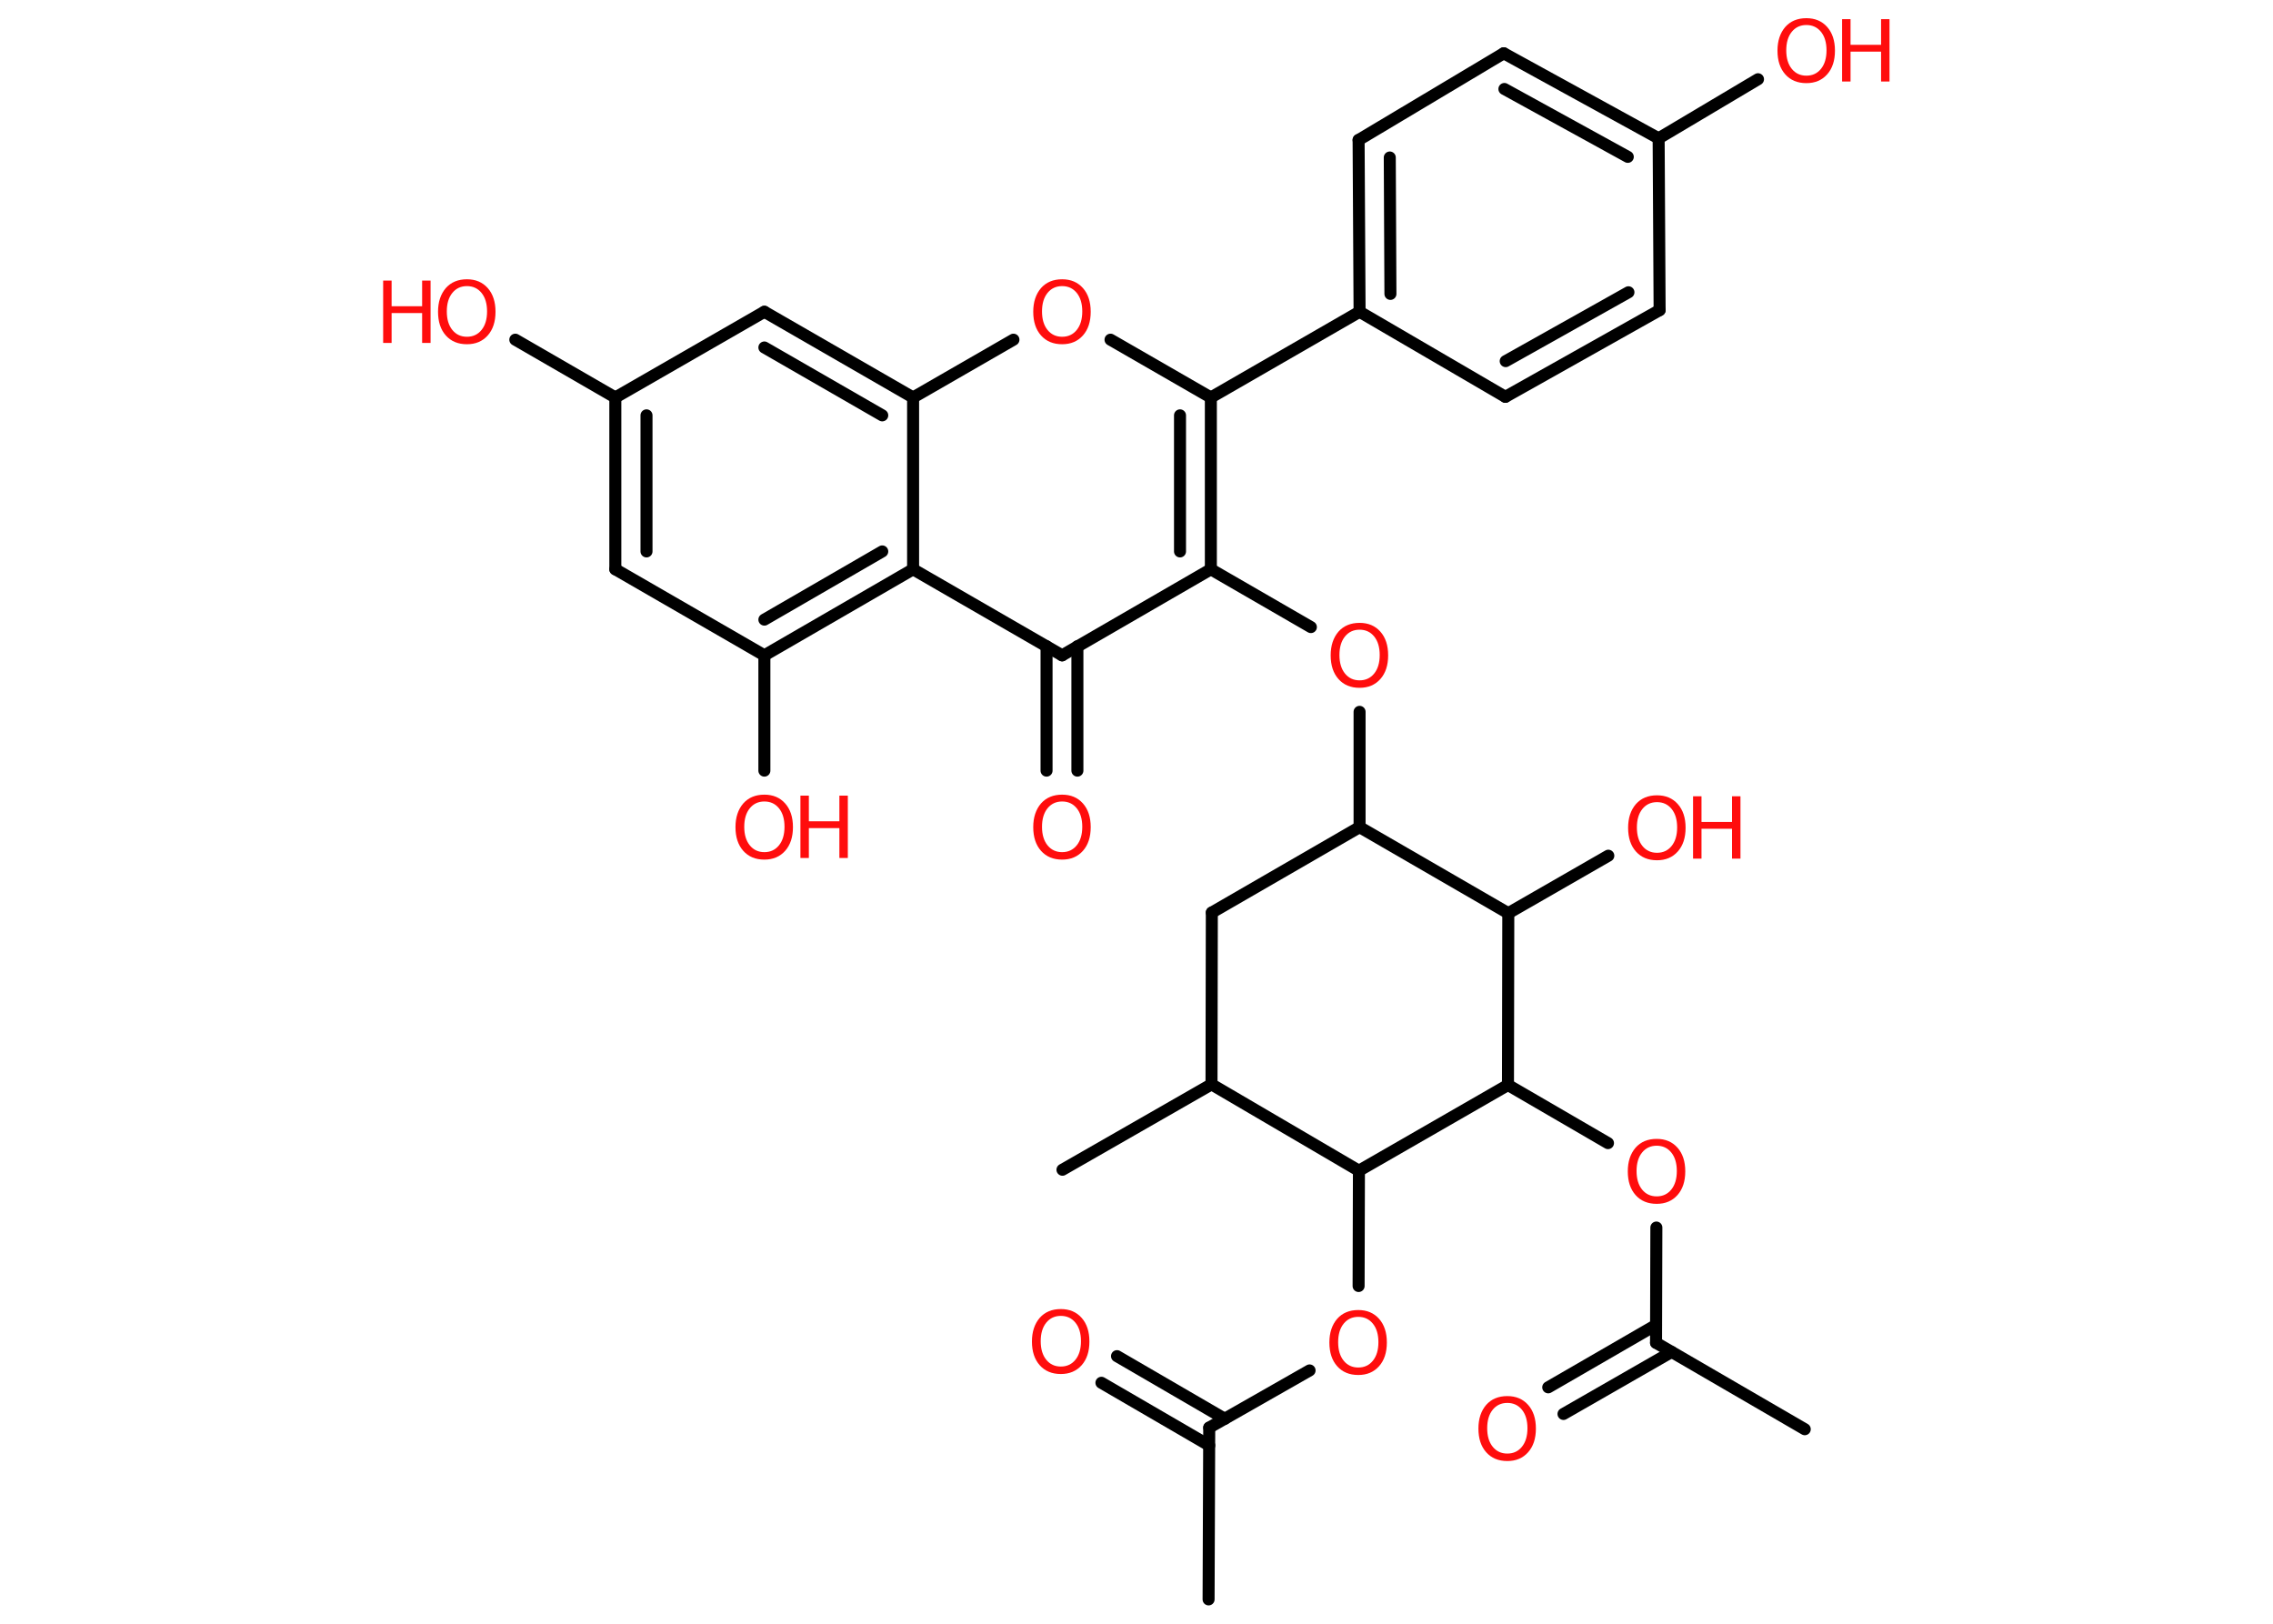 <?xml version='1.0' encoding='UTF-8'?>
<!DOCTYPE svg PUBLIC "-//W3C//DTD SVG 1.1//EN" "http://www.w3.org/Graphics/SVG/1.1/DTD/svg11.dtd">
<svg version='1.2' xmlns='http://www.w3.org/2000/svg' xmlns:xlink='http://www.w3.org/1999/xlink' width='70.0mm' height='50.0mm' viewBox='0 0 70.0 50.0'>
  <desc>Generated by the Chemistry Development Kit (http://github.com/cdk)</desc>
  <g stroke-linecap='round' stroke-linejoin='round' stroke='#000000' stroke-width='.37' fill='#FF0D0D'>
    <rect x='.0' y='.0' width='70.0' height='50.0' fill='#FFFFFF' stroke='none'/>
    <g id='mol1' class='mol'>
      <line id='mol1bnd1' class='bond' x1='37.22' y1='49.25' x2='37.24' y2='43.96'/>
      <g id='mol1bnd2' class='bond'>
        <line x1='37.24' y1='44.51' x2='33.92' y2='42.58'/>
        <line x1='37.72' y1='43.69' x2='34.4' y2='41.76'/>
      </g>
      <line id='mol1bnd3' class='bond' x1='37.24' y1='43.96' x2='40.33' y2='42.2'/>
      <line id='mol1bnd4' class='bond' x1='41.84' y1='39.6' x2='41.85' y2='36.05'/>
      <line id='mol1bnd5' class='bond' x1='41.85' y1='36.05' x2='37.31' y2='33.39'/>
      <line id='mol1bnd6' class='bond' x1='37.31' y1='33.39' x2='32.72' y2='36.02'/>
      <line id='mol1bnd7' class='bond' x1='37.31' y1='33.39' x2='37.32' y2='28.1'/>
      <line id='mol1bnd8' class='bond' x1='37.32' y1='28.1' x2='41.87' y2='25.47'/>
      <line id='mol1bnd9' class='bond' x1='41.87' y1='25.47' x2='41.87' y2='21.92'/>
      <line id='mol1bnd10' class='bond' x1='40.37' y1='19.31' x2='37.29' y2='17.53'/>
      <g id='mol1bnd11' class='bond'>
        <line x1='37.29' y1='17.53' x2='37.29' y2='12.24'/>
        <line x1='36.34' y1='16.98' x2='36.34' y2='12.79'/>
      </g>
      <line id='mol1bnd12' class='bond' x1='37.29' y1='12.24' x2='41.87' y2='9.6'/>
      <g id='mol1bnd13' class='bond'>
        <line x1='41.84' y1='4.31' x2='41.87' y2='9.6'/>
        <line x1='42.8' y1='4.85' x2='42.82' y2='9.05'/>
      </g>
      <line id='mol1bnd14' class='bond' x1='41.84' y1='4.31' x2='46.31' y2='1.64'/>
      <g id='mol1bnd15' class='bond'>
        <line x1='51.08' y1='4.26' x2='46.31' y2='1.64'/>
        <line x1='50.13' y1='4.83' x2='46.33' y2='2.74'/>
      </g>
      <line id='mol1bnd16' class='bond' x1='51.08' y1='4.26' x2='54.14' y2='2.44'/>
      <line id='mol1bnd17' class='bond' x1='51.08' y1='4.26' x2='51.11' y2='9.55'/>
      <g id='mol1bnd18' class='bond'>
        <line x1='46.36' y1='12.22' x2='51.11' y2='9.55'/>
        <line x1='46.37' y1='11.12' x2='50.15' y2='9.0'/>
      </g>
      <line id='mol1bnd19' class='bond' x1='41.87' y1='9.6' x2='46.36' y2='12.22'/>
      <line id='mol1bnd20' class='bond' x1='37.29' y1='12.24' x2='34.2' y2='10.46'/>
      <line id='mol1bnd21' class='bond' x1='31.21' y1='10.46' x2='28.12' y2='12.24'/>
      <g id='mol1bnd22' class='bond'>
        <line x1='28.12' y1='12.24' x2='23.54' y2='9.6'/>
        <line x1='27.17' y1='12.79' x2='23.54' y2='10.7'/>
      </g>
      <line id='mol1bnd23' class='bond' x1='23.54' y1='9.6' x2='18.95' y2='12.24'/>
      <line id='mol1bnd24' class='bond' x1='18.95' y1='12.24' x2='15.87' y2='10.46'/>
      <g id='mol1bnd25' class='bond'>
        <line x1='18.95' y1='12.24' x2='18.95' y2='17.53'/>
        <line x1='19.91' y1='12.79' x2='19.91' y2='16.98'/>
      </g>
      <line id='mol1bnd26' class='bond' x1='18.95' y1='17.53' x2='23.54' y2='20.18'/>
      <line id='mol1bnd27' class='bond' x1='23.54' y1='20.18' x2='23.54' y2='23.73'/>
      <g id='mol1bnd28' class='bond'>
        <line x1='23.54' y1='20.18' x2='28.12' y2='17.53'/>
        <line x1='23.54' y1='19.08' x2='27.17' y2='16.98'/>
      </g>
      <line id='mol1bnd29' class='bond' x1='28.12' y1='12.24' x2='28.12' y2='17.53'/>
      <line id='mol1bnd30' class='bond' x1='28.12' y1='17.53' x2='32.71' y2='20.18'/>
      <line id='mol1bnd31' class='bond' x1='37.29' y1='17.53' x2='32.71' y2='20.18'/>
      <g id='mol1bnd32' class='bond'>
        <line x1='33.18' y1='19.9' x2='33.18' y2='23.73'/>
        <line x1='32.23' y1='19.9' x2='32.23' y2='23.73'/>
      </g>
      <line id='mol1bnd33' class='bond' x1='41.87' y1='25.47' x2='46.45' y2='28.12'/>
      <line id='mol1bnd34' class='bond' x1='46.45' y1='28.12' x2='49.53' y2='26.35'/>
      <line id='mol1bnd35' class='bond' x1='46.45' y1='28.12' x2='46.44' y2='33.41'/>
      <line id='mol1bnd36' class='bond' x1='41.85' y1='36.05' x2='46.44' y2='33.41'/>
      <line id='mol1bnd37' class='bond' x1='46.44' y1='33.41' x2='49.52' y2='35.2'/>
      <line id='mol1bnd38' class='bond' x1='51.01' y1='37.8' x2='51.0' y2='41.35'/>
      <line id='mol1bnd39' class='bond' x1='51.0' y1='41.35' x2='55.58' y2='44.01'/>
      <g id='mol1bnd40' class='bond'>
        <line x1='51.48' y1='41.63' x2='48.15' y2='43.54'/>
        <line x1='51.0' y1='40.8' x2='47.68' y2='42.72'/>
      </g>
      <path id='mol1atm3' class='atom' d='M32.67 40.52q-.28 .0 -.45 .21q-.17 .21 -.17 .57q.0 .36 .17 .57q.17 .21 .45 .21q.28 .0 .45 -.21q.17 -.21 .17 -.57q.0 -.36 -.17 -.57q-.17 -.21 -.45 -.21zM32.67 40.31q.4 .0 .64 .27q.24 .27 .24 .73q.0 .46 -.24 .73q-.24 .27 -.64 .27q-.41 .0 -.65 -.27q-.24 -.27 -.24 -.73q.0 -.45 .24 -.73q.24 -.27 .65 -.27z' stroke='none'/>
      <path id='mol1atm4' class='atom' d='M41.83 40.55q-.28 .0 -.45 .21q-.17 .21 -.17 .57q.0 .36 .17 .57q.17 .21 .45 .21q.28 .0 .45 -.21q.17 -.21 .17 -.57q.0 -.36 -.17 -.57q-.17 -.21 -.45 -.21zM41.83 40.34q.4 .0 .64 .27q.24 .27 .24 .73q.0 .46 -.24 .73q-.24 .27 -.64 .27q-.41 .0 -.65 -.27q-.24 -.27 -.24 -.73q.0 -.45 .24 -.73q.24 -.27 .65 -.27z' stroke='none'/>
      <path id='mol1atm10' class='atom' d='M41.87 19.39q-.28 .0 -.45 .21q-.17 .21 -.17 .57q.0 .36 .17 .57q.17 .21 .45 .21q.28 .0 .45 -.21q.17 -.21 .17 -.57q.0 -.36 -.17 -.57q-.17 -.21 -.45 -.21zM41.87 19.18q.4 .0 .64 .27q.24 .27 .24 .73q.0 .46 -.24 .73q-.24 .27 -.64 .27q-.41 .0 -.65 -.27q-.24 -.27 -.24 -.73q.0 -.45 .24 -.73q.24 -.27 .65 -.27z' stroke='none'/>
      <g id='mol1atm17' class='atom'>
        <path d='M55.63 .77q-.28 .0 -.45 .21q-.17 .21 -.17 .57q.0 .36 .17 .57q.17 .21 .45 .21q.28 .0 .45 -.21q.17 -.21 .17 -.57q.0 -.36 -.17 -.57q-.17 -.21 -.45 -.21zM55.63 .56q.4 .0 .64 .27q.24 .27 .24 .73q.0 .46 -.24 .73q-.24 .27 -.64 .27q-.41 .0 -.65 -.27q-.24 -.27 -.24 -.73q.0 -.45 .24 -.73q.24 -.27 .65 -.27z' stroke='none'/>
        <path d='M56.73 .59h.26v.79h.94v-.79h.26v1.92h-.26v-.92h-.94v.92h-.26v-1.92z' stroke='none'/>
      </g>
      <path id='mol1atm20' class='atom' d='M32.71 8.81q-.28 .0 -.45 .21q-.17 .21 -.17 .57q.0 .36 .17 .57q.17 .21 .45 .21q.28 .0 .45 -.21q.17 -.21 .17 -.57q.0 -.36 -.17 -.57q-.17 -.21 -.45 -.21zM32.71 8.6q.4 .0 .64 .27q.24 .27 .24 .73q.0 .46 -.24 .73q-.24 .27 -.64 .27q-.41 .0 -.65 -.27q-.24 -.27 -.24 -.73q.0 -.45 .24 -.73q.24 -.27 .65 -.27z' stroke='none'/>
      <g id='mol1atm24' class='atom'>
        <path d='M14.38 8.81q-.28 .0 -.45 .21q-.17 .21 -.17 .57q.0 .36 .17 .57q.17 .21 .45 .21q.28 .0 .45 -.21q.17 -.21 .17 -.57q.0 -.36 -.17 -.57q-.17 -.21 -.45 -.21zM14.38 8.6q.4 .0 .64 .27q.24 .27 .24 .73q.0 .46 -.24 .73q-.24 .27 -.64 .27q-.41 .0 -.65 -.27q-.24 -.27 -.24 -.73q.0 -.45 .24 -.73q.24 -.27 .65 -.27z' stroke='none'/>
        <path d='M11.8 8.64h.26v.79h.94v-.79h.26v1.92h-.26v-.92h-.94v.92h-.26v-1.92z' stroke='none'/>
      </g>
      <g id='mol1atm27' class='atom'>
        <path d='M23.54 24.68q-.28 .0 -.45 .21q-.17 .21 -.17 .57q.0 .36 .17 .57q.17 .21 .45 .21q.28 .0 .45 -.21q.17 -.21 .17 -.57q.0 -.36 -.17 -.57q-.17 -.21 -.45 -.21zM23.54 24.47q.4 .0 .64 .27q.24 .27 .24 .73q.0 .46 -.24 .73q-.24 .27 -.64 .27q-.41 .0 -.65 -.27q-.24 -.27 -.24 -.73q.0 -.45 .24 -.73q.24 -.27 .65 -.27z' stroke='none'/>
        <path d='M24.65 24.5h.26v.79h.94v-.79h.26v1.92h-.26v-.92h-.94v.92h-.26v-1.92z' stroke='none'/>
      </g>
      <path id='mol1atm30' class='atom' d='M32.71 24.68q-.28 .0 -.45 .21q-.17 .21 -.17 .57q.0 .36 .17 .57q.17 .21 .45 .21q.28 .0 .45 -.21q.17 -.21 .17 -.57q.0 -.36 -.17 -.57q-.17 -.21 -.45 -.21zM32.71 24.47q.4 .0 .64 .27q.24 .27 .24 .73q.0 .46 -.24 .73q-.24 .27 -.64 .27q-.41 .0 -.65 -.27q-.24 -.27 -.24 -.73q.0 -.45 .24 -.73q.24 -.27 .65 -.27z' stroke='none'/>
      <g id='mol1atm32' class='atom'>
        <path d='M51.03 24.7q-.28 .0 -.45 .21q-.17 .21 -.17 .57q.0 .36 .17 .57q.17 .21 .45 .21q.28 .0 .45 -.21q.17 -.21 .17 -.57q.0 -.36 -.17 -.57q-.17 -.21 -.45 -.21zM51.03 24.49q.4 .0 .64 .27q.24 .27 .24 .73q.0 .46 -.24 .73q-.24 .27 -.64 .27q-.41 .0 -.65 -.27q-.24 -.27 -.24 -.73q.0 -.45 .24 -.73q.24 -.27 .65 -.27z' stroke='none'/>
        <path d='M52.14 24.52h.26v.79h.94v-.79h.26v1.92h-.26v-.92h-.94v.92h-.26v-1.92z' stroke='none'/>
      </g>
      <path id='mol1atm34' class='atom' d='M51.02 35.28q-.28 .0 -.45 .21q-.17 .21 -.17 .57q.0 .36 .17 .57q.17 .21 .45 .21q.28 .0 .45 -.21q.17 -.21 .17 -.57q.0 -.36 -.17 -.57q-.17 -.21 -.45 -.21zM51.02 35.07q.4 .0 .64 .27q.24 .27 .24 .73q.0 .46 -.24 .73q-.24 .27 -.64 .27q-.41 .0 -.65 -.27q-.24 -.27 -.24 -.73q.0 -.45 .24 -.73q.24 -.27 .65 -.27z' stroke='none'/>
      <path id='mol1atm37' class='atom' d='M46.42 43.2q-.28 .0 -.45 .21q-.17 .21 -.17 .57q.0 .36 .17 .57q.17 .21 .45 .21q.28 .0 .45 -.21q.17 -.21 .17 -.57q.0 -.36 -.17 -.57q-.17 -.21 -.45 -.21zM46.42 42.99q.4 .0 .64 .27q.24 .27 .24 .73q.0 .46 -.24 .73q-.24 .27 -.64 .27q-.41 .0 -.65 -.27q-.24 -.27 -.24 -.73q.0 -.45 .24 -.73q.24 -.27 .65 -.27z' stroke='none'/>
    </g>
  </g>
</svg>
